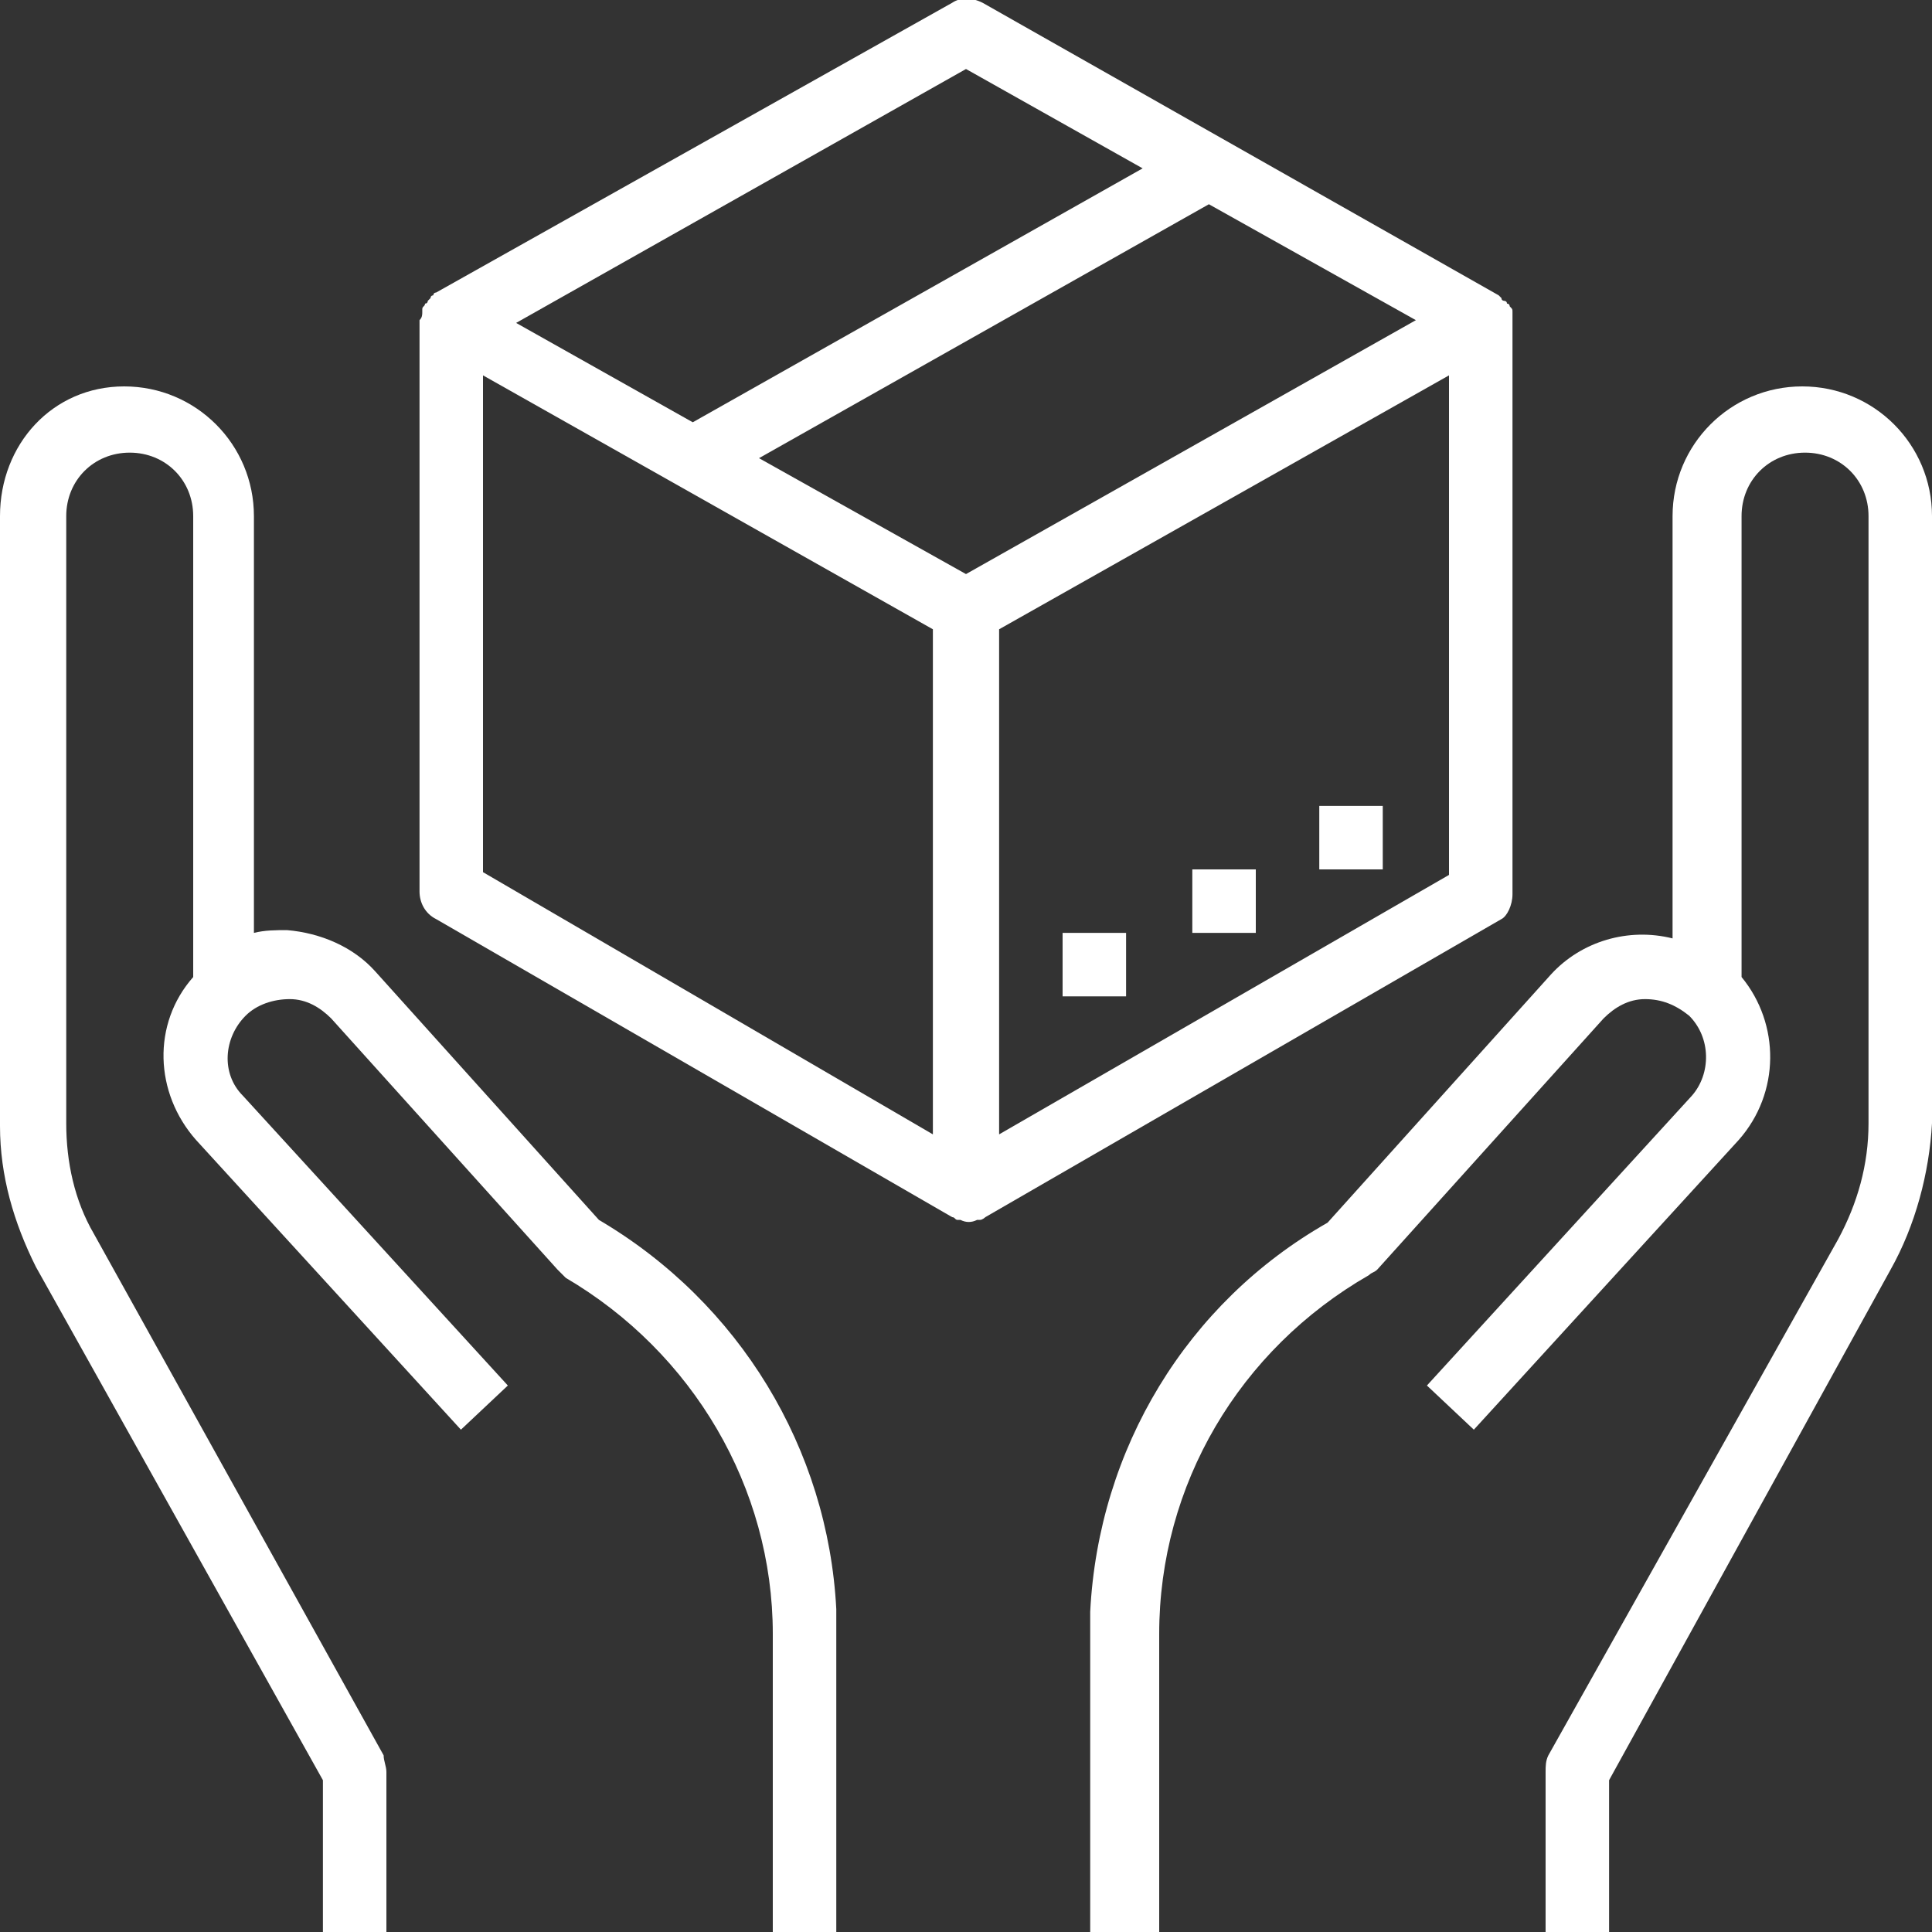 <?xml version="1.0" encoding="utf-8"?>
<!-- Generator: Adobe Illustrator 25.0.0, SVG Export Plug-In . SVG Version: 6.00 Build 0)  -->
<svg version="1.1" id="Warstwa_1" xmlns="http://www.w3.org/2000/svg" xmlns:xlink="http://www.w3.org/1999/xlink" x="0px" y="0px"
	 viewBox="0 0 70 70" style="enable-background:new 0 0 70 70;" xml:space="preserve">
<rect x="0" y="0" width="70" height="70" fill="#333333" stroke="none"/>
<style type="text/css">
	.st0{fill:#FFFFFF;}
</style>
<g>
	<path class="st0" d="M11.7,64.5V70H14v-5.8c0-0.2-0.1-0.4-0.1-0.6L3.4,44.7c-0.7-1.2-1-2.6-1-4V18.7c0-1.3,1-2.3,2.3-2.3
		s2.3,1,2.3,2.3v16.7c-1.5,1.7-1.4,4.2,0.1,5.9l9.6,10.5l1.7-1.6L8.8,39.7c-0.8-0.8-0.7-2.1,0.1-2.9c0.4-0.4,1-0.6,1.6-0.6
		c0.6,0,1.1,0.3,1.5,0.7l8.2,9.1c0.1,0.1,0.2,0.2,0.3,0.3c4.6,2.7,7.5,7.6,7.5,12.9V70h2.3V58.3h0c-0.3-5.8-3.5-11.1-8.6-14.1
		l-8.1-9c-0.8-0.9-2-1.4-3.2-1.5c-0.4,0-0.8,0-1.2,0.1V18.7c0-2.6-2.1-4.7-4.7-4.7S0,16.1,0,18.7v22.1c0,1.8,0.5,3.5,1.3,5.1
		L11.7,64.5z"/>
	<path class="st0" d="M65.3,14c-2.6,0-4.7,2.1-4.7,4.7V34c-1.6-0.4-3.3,0.1-4.4,1.3l-8.1,9c-5.1,2.9-8.3,8.2-8.6,14.1h0V70H42V59.2
		c0-5.4,2.9-10.3,7.6-13c0.1-0.1,0.2-0.1,0.3-0.2l8.2-9.1c0.4-0.4,0.9-0.7,1.5-0.7c0.6,0,1.1,0.2,1.6,0.6c0.8,0.8,0.8,2.1,0.1,2.9
		l-9.6,10.5l1.7,1.6l9.6-10.5c1.5-1.7,1.5-4.2,0.1-5.9V18.7c0-1.3,1-2.3,2.3-2.3c1.3,0,2.3,1,2.3,2.3v22c0,1.5-0.4,2.9-1.1,4.2
		L56.1,63.6C56,63.8,56,64,56,64.2V70h2.3v-5.5l10.2-18.5c0.9-1.6,1.4-3.5,1.5-5.3v-22C70,16.1,67.9,14,65.3,14z"/>
	<path class="st0" d="M54.8,32.4V11.7c0-0.1,0-0.2,0-0.3c0,0,0-0.1,0-0.1c0-0.1,0-0.1-0.1-0.2c0,0,0-0.1-0.1-0.1
		c0-0.1-0.1-0.1-0.1-0.1c0,0-0.1,0-0.1-0.1c0,0-0.1-0.1-0.1-0.1h0l0,0L35.6,0.1c-0.4-0.2-0.8-0.2-1.1,0L15.8,10.6l0,0h0
		c-0.1,0-0.1,0.1-0.1,0.1c0,0-0.1,0-0.1,0.1c0,0-0.1,0.1-0.1,0.1c0,0,0,0.1-0.1,0.1c0,0.1-0.1,0.1-0.1,0.2c0,0,0,0.1,0,0.1
		c0,0.1,0,0.2-0.1,0.3v20.7c0,0.4,0.2,0.8,0.6,1l18.7,10.8l0,0c0.1,0,0.1,0.1,0.2,0.1c0,0,0,0,0.1,0c0.2,0.1,0.4,0.1,0.6,0
		c0,0,0,0,0.1,0c0.1,0,0.2-0.1,0.2-0.1l0,0l18.7-10.8C54.6,33.2,54.8,32.8,54.8,32.4z M35,2.5l6.4,3.6l-16.3,9.2l-6.4-3.6L35,2.5z
		 M33.8,41.1l-16.3-9.5v-18l16.3,9.2V41.1z M35,20.8l-7.5-4.2l16.3-9.2l7.5,4.2L35,20.8z M52.5,31.7l-16.3,9.4V22.8l16.3-9.2V31.7z"
		/>
	<rect x="47.8" y="29.2" class="st0" width="2.3" height="2.3"/>
	<rect x="43.2" y="31.5" class="st0" width="2.3" height="2.3"/>
	<rect x="38.5" y="33.8" class="st0" width="2.3" height="2.3"/>
</g>
</svg>
